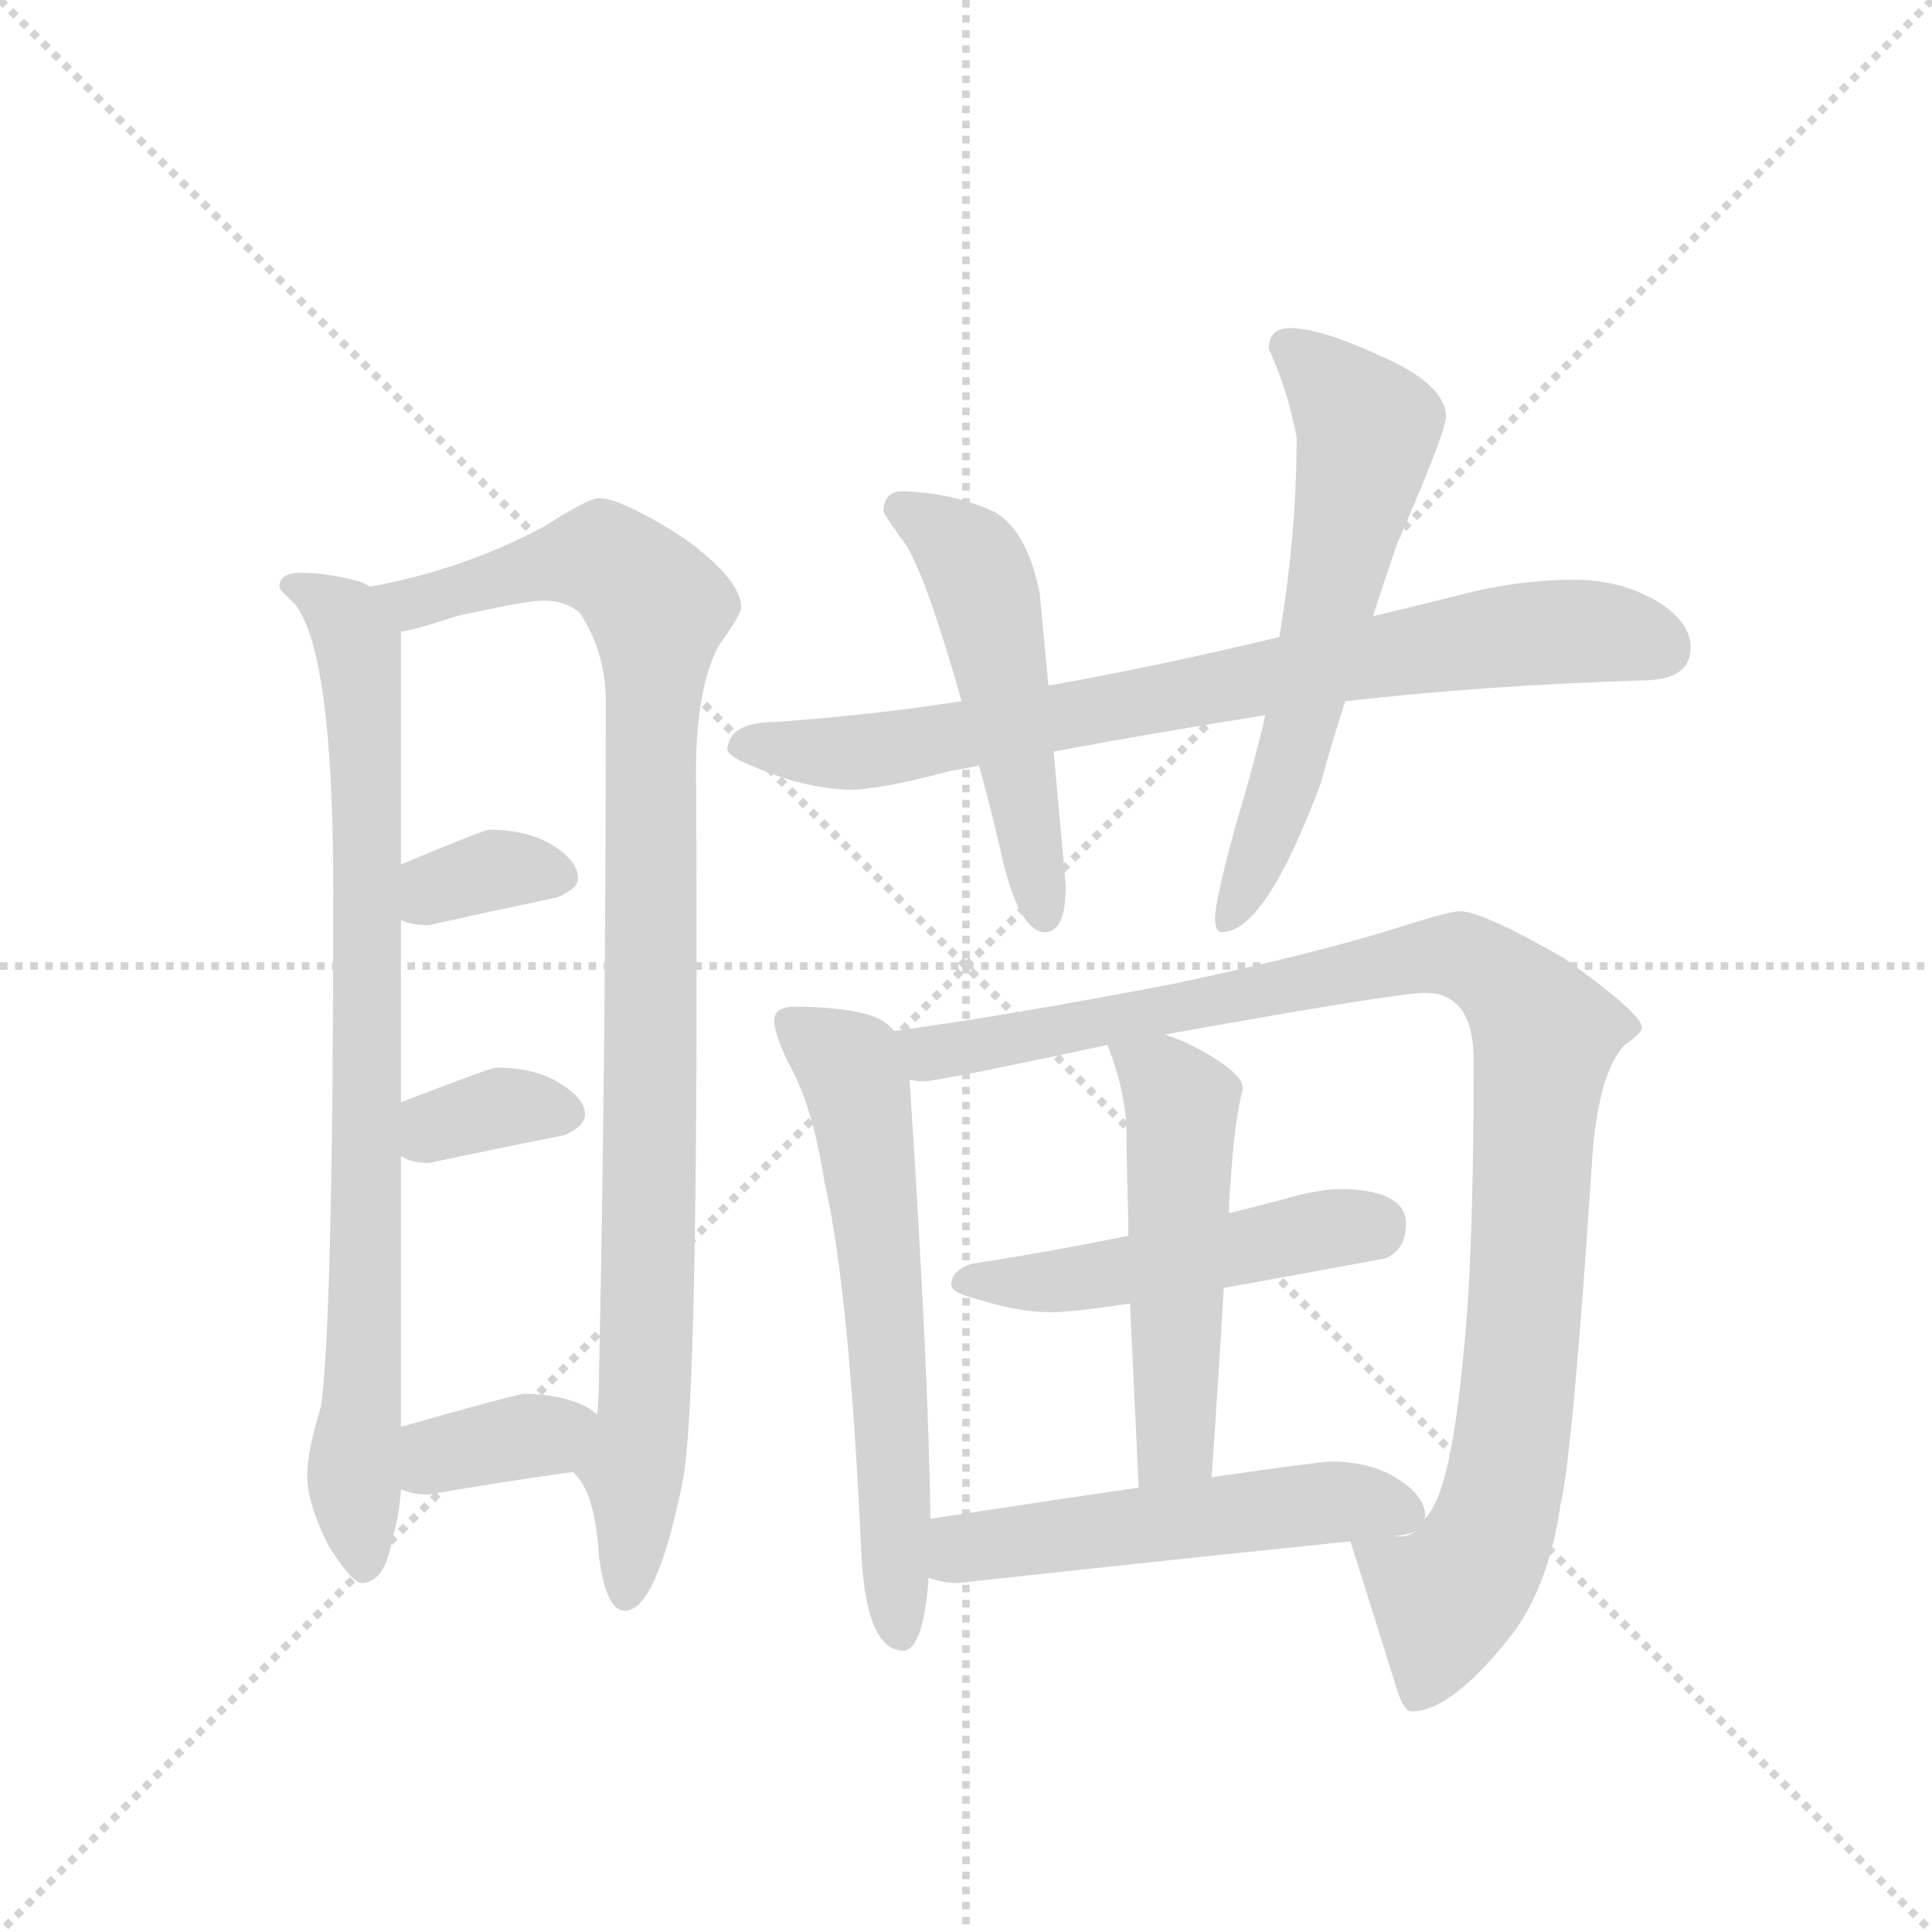 <svg version="1.1" viewBox="0 0 1024 1024" xmlns="http://www.w3.org/2000/svg">
  <g stroke="lightgray" stroke-dasharray="1,1" stroke-width="1" transform="scale(4, 4)">
    <line x1="0" y1="0" x2="256" y2="256"></line>
    <line x1="256" y1="0" x2="0" y2="256"></line>
    <line x1="128" y1="0" x2="128" y2="256"></line>
    <line x1="0" y1="128" x2="256" y2="128"></line>
  </g>
  <g transform="scale(0.92, -0.92) translate(60, -900)">
    <style type="text/css">
      
        @keyframes keyframes0 {
          from {
            stroke: blue;
            stroke-dashoffset: 838;
            stroke-width: 128;
          }
          73% {
            animation-timing-function: step-end;
            stroke: blue;
            stroke-dashoffset: 0;
            stroke-width: 128;
          }
          to {
            stroke: black;
            stroke-width: 1024;
          }
        }
        #make-me-a-hanzi-animation-0 {
          animation: keyframes0 0.932s both;
          animation-delay: 0s;
          animation-timing-function: linear;
        }
      
        @keyframes keyframes1 {
          from {
            stroke: blue;
            stroke-dashoffset: 997;
            stroke-width: 128;
          }
          76% {
            animation-timing-function: step-end;
            stroke: blue;
            stroke-dashoffset: 0;
            stroke-width: 128;
          }
          to {
            stroke: black;
            stroke-width: 1024;
          }
        }
        #make-me-a-hanzi-animation-1 {
          animation: keyframes1 1.061s both;
          animation-delay: 0.932s;
          animation-timing-function: linear;
        }
      
        @keyframes keyframes2 {
          from {
            stroke: blue;
            stroke-dashoffset: 348;
            stroke-width: 128;
          }
          53% {
            animation-timing-function: step-end;
            stroke: blue;
            stroke-dashoffset: 0;
            stroke-width: 128;
          }
          to {
            stroke: black;
            stroke-width: 1024;
          }
        }
        #make-me-a-hanzi-animation-2 {
          animation: keyframes2 0.533s both;
          animation-delay: 1.993s;
          animation-timing-function: linear;
        }
      
        @keyframes keyframes3 {
          from {
            stroke: blue;
            stroke-dashoffset: 348;
            stroke-width: 128;
          }
          53% {
            animation-timing-function: step-end;
            stroke: blue;
            stroke-dashoffset: 0;
            stroke-width: 128;
          }
          to {
            stroke: black;
            stroke-width: 1024;
          }
        }
        #make-me-a-hanzi-animation-3 {
          animation: keyframes3 0.533s both;
          animation-delay: 2.527s;
          animation-timing-function: linear;
        }
      
        @keyframes keyframes4 {
          from {
            stroke: blue;
            stroke-dashoffset: 363;
            stroke-width: 128;
          }
          54% {
            animation-timing-function: step-end;
            stroke: blue;
            stroke-dashoffset: 0;
            stroke-width: 128;
          }
          to {
            stroke: black;
            stroke-width: 1024;
          }
        }
        #make-me-a-hanzi-animation-4 {
          animation: keyframes4 0.545s both;
          animation-delay: 3.06s;
          animation-timing-function: linear;
        }
      
        @keyframes keyframes5 {
          from {
            stroke: blue;
            stroke-dashoffset: 794;
            stroke-width: 128;
          }
          72% {
            animation-timing-function: step-end;
            stroke: blue;
            stroke-dashoffset: 0;
            stroke-width: 128;
          }
          to {
            stroke: black;
            stroke-width: 1024;
          }
        }
        #make-me-a-hanzi-animation-5 {
          animation: keyframes5 0.896s both;
          animation-delay: 3.605s;
          animation-timing-function: linear;
        }
      
        @keyframes keyframes6 {
          from {
            stroke: blue;
            stroke-dashoffset: 516;
            stroke-width: 128;
          }
          63% {
            animation-timing-function: step-end;
            stroke: blue;
            stroke-dashoffset: 0;
            stroke-width: 128;
          }
          to {
            stroke: black;
            stroke-width: 1024;
          }
        }
        #make-me-a-hanzi-animation-6 {
          animation: keyframes6 0.67s both;
          animation-delay: 4.501s;
          animation-timing-function: linear;
        }
      
        @keyframes keyframes7 {
          from {
            stroke: blue;
            stroke-dashoffset: 619;
            stroke-width: 128;
          }
          67% {
            animation-timing-function: step-end;
            stroke: blue;
            stroke-dashoffset: 0;
            stroke-width: 128;
          }
          to {
            stroke: black;
            stroke-width: 1024;
          }
        }
        #make-me-a-hanzi-animation-7 {
          animation: keyframes7 0.754s both;
          animation-delay: 5.171s;
          animation-timing-function: linear;
        }
      
        @keyframes keyframes8 {
          from {
            stroke: blue;
            stroke-dashoffset: 626;
            stroke-width: 128;
          }
          67% {
            animation-timing-function: step-end;
            stroke: blue;
            stroke-dashoffset: 0;
            stroke-width: 128;
          }
          to {
            stroke: black;
            stroke-width: 1024;
          }
        }
        #make-me-a-hanzi-animation-8 {
          animation: keyframes8 0.759s both;
          animation-delay: 5.925s;
          animation-timing-function: linear;
        }
      
        @keyframes keyframes9 {
          from {
            stroke: blue;
            stroke-dashoffset: 1044;
            stroke-width: 128;
          }
          77% {
            animation-timing-function: step-end;
            stroke: blue;
            stroke-dashoffset: 0;
            stroke-width: 128;
          }
          to {
            stroke: black;
            stroke-width: 1024;
          }
        }
        #make-me-a-hanzi-animation-9 {
          animation: keyframes9 1.1s both;
          animation-delay: 6.684s;
          animation-timing-function: linear;
        }
      
        @keyframes keyframes10 {
          from {
            stroke: blue;
            stroke-dashoffset: 497;
            stroke-width: 128;
          }
          62% {
            animation-timing-function: step-end;
            stroke: blue;
            stroke-dashoffset: 0;
            stroke-width: 128;
          }
          to {
            stroke: black;
            stroke-width: 1024;
          }
        }
        #make-me-a-hanzi-animation-10 {
          animation: keyframes10 0.654s both;
          animation-delay: 7.784s;
          animation-timing-function: linear;
        }
      
        @keyframes keyframes11 {
          from {
            stroke: blue;
            stroke-dashoffset: 520;
            stroke-width: 128;
          }
          63% {
            animation-timing-function: step-end;
            stroke: blue;
            stroke-dashoffset: 0;
            stroke-width: 128;
          }
          to {
            stroke: black;
            stroke-width: 1024;
          }
        }
        #make-me-a-hanzi-animation-11 {
          animation: keyframes11 0.673s both;
          animation-delay: 8.438s;
          animation-timing-function: linear;
        }
      
        @keyframes keyframes12 {
          from {
            stroke: blue;
            stroke-dashoffset: 533;
            stroke-width: 128;
          }
          63% {
            animation-timing-function: step-end;
            stroke: blue;
            stroke-dashoffset: 0;
            stroke-width: 128;
          }
          to {
            stroke: black;
            stroke-width: 1024;
          }
        }
        #make-me-a-hanzi-animation-12 {
          animation: keyframes12 0.684s both;
          animation-delay: 9.112s;
          animation-timing-function: linear;
        }
      
    </style>
    
      <path d="M 113 570 Q 101 570 101 562 Q 101 560 109 553 Q 132 527 132 387 Q 132 143 125 90 Q 117 64 117 50 Q 117 34 129 10 Q 142 -11 148 -12 Q 162 -12 166 14 Q 170 26 171 42 L 171 78 L 171 234 L 171 265 L 171 370 L 171 402 L 171 536 C 171 556 171 556 153 562 Q 152 563 147 565 Q 129 570 113 570 Z" fill="lightgray"></path>
    
      <path d="M 270 52 Q 271 51 272 50 Q 283 38 285 4 Q 289 -28 300 -28 Q 318 -28 333 45 Q 343 90 341 456 Q 341 503 354 528 Q 367 546 367 550 Q 367 566 334 590 Q 298 613 285 613 Q 279 613 254 597 Q 208 572 153 562 C 124 556 142 528 171 536 Q 182 538 203 545 Q 243 554 253 554 Q 266 554 274 547 Q 289 524 289 496 Q 289 290 285 103 Q 285 94 284 85 C 283 55 259 73 270 52 Z" fill="lightgray"></path>
    
      <path d="M 171 370 Q 177 367 187 367 Q 223 375 261 383 Q 273 388 273 394 Q 273 405 255 415 Q 241 422 222 422 Q 219 422 171 402 C 143 390 143 381 171 370 Z" fill="lightgray"></path>
    
      <path d="M 171 234 Q 177 230 187 230 Q 225 238 265 246 Q 277 251 277 258 Q 277 268 259 278 Q 245 285 226 285 Q 223 285 171 265 C 143 254 144 248 171 234 Z" fill="lightgray"></path>
    
      <path d="M 171 42 Q 178 39 187 39 Q 227 46 270 52 C 300 56 307 66 284 85 Q 282 87 277 90 Q 262 97 242 97 Q 238 97 171 78 C 142 70 143 52 171 42 Z" fill="lightgray"></path>
    
      <path d="M 847 566 Q 814 566 780 557 Q 756 551 731 545 L 677 533 Q 606 516 544 505 L 494 496 Q 442 488 386 484 Q 360 484 359 468 Q 360 464 375 458 Q 403 446 429 445 Q 447 445 488 456 Q 495 457 504 459 L 547 467 Q 600 477 669 488 L 715 496 Q 793 505 886 508 Q 914 508 914 527 Q 914 542 894 554 Q 873 566 847 566 Z" fill="lightgray"></path>
    
      <path d="M 544 505 L 539 558 Q 532 594 513 605 Q 490 616 460 617 Q 449 617 449 605 Q 450 603 459 590 Q 471 577 494 496 L 504 459 Q 511 434 518 403 Q 528 363 542 363 Q 554 363 554 390 L 547 467 L 544 505 Z" fill="lightgray"></path>
    
      <path d="M 731 545 Q 737 564 745 587 Q 773 651 773 660 Q 773 679 733 696 Q 700 711 683 711 Q 671 711 671 699 Q 682 675 687 648 Q 687 592 677 533 L 669 488 Q 662 458 652 425 Q 640 381 640 371 Q 640 363 644 363 Q 669 363 701 449 Q 706 468 715 496 L 731 545 Z" fill="lightgray"></path>
    
      <path d="M 398 320 Q 386 320 386 312 Q 386 305 394 288 Q 408 264 415 219 Q 429 159 436 10 Q 438 -50 460 -51 Q 472 -51 475 -9 L 476 25 Q 475 111 464 278 L 455 306 Q 450 313 438 316 Q 423 320 398 320 Z" fill="lightgray"></path>
    
      <path d="M 718 12 Q 731 -29 745 -74 Q 749 -86 753 -86 Q 776 -86 810 -43 Q 832 -15 839 33 Q 846 62 857 228 Q 860 281 876 298 Q 886 305 886 308 Q 886 316 841 348 Q 794 375 781 375 Q 775 375 750 367 Q 700 351 615 333 Q 521 315 455 306 C 425 302 434 276 464 278 Q 469 277 472 277 Q 480 277 578 298 L 611 304 Q 745 328 761 328 Q 789 328 789 289 Q 789 174 783 119 Q 778 65 770 42 Q 766 30 760 24 C 747 -3 709 41 718 12 Z" fill="lightgray"></path>
    
      <path d="M 590 188 Q 540 178 500 172 Q 488 168 488 160 Q 488 155 505 151 Q 527 144 546 144 Q 557 144 591 149 L 645 158 Q 684 165 738 175 Q 750 180 750 195 Q 750 214 714 215 Q 699 215 679 209 Q 664 205 648 201 L 590 188 Z" fill="lightgray"></path>
    
      <path d="M 578 298 Q 589 270 589 246 Q 589 231 590 198 L 590 188 L 591 149 Q 593 106 596 43 C 597 13 636 19 638 49 Q 642 105 645 158 L 648 201 Q 648 209 649 219 Q 651 253 656 273 Q 656 283 624 299 Q 617 302 611 304 C 583 314 570 319 578 298 Z" fill="lightgray"></path>
    
      <path d="M 475 -9 Q 483 -12 492 -12 Q 601 0 718 12 C 748 15 760 16 760 24 Q 761 25 761 27 Q 761 39 742 50 Q 727 58 707 58 Q 701 58 638 49 L 596 43 Q 548 36 476 25 C 446 20 446 -1 475 -9 Z" fill="lightgray"></path>
    
    
      <clipPath id="make-me-a-hanzi-clip-0">
        <path d="M 113 570 Q 101 570 101 562 Q 101 560 109 553 Q 132 527 132 387 Q 132 143 125 90 Q 117 64 117 50 Q 117 34 129 10 Q 142 -11 148 -12 Q 162 -12 166 14 Q 170 26 171 42 L 171 78 L 171 234 L 171 265 L 171 370 L 171 402 L 171 536 C 171 556 171 556 153 562 Q 152 563 147 565 Q 129 570 113 570 Z"></path>
      </clipPath>
      <path clip-path="url(#make-me-a-hanzi-clip-0)" d="M 110 562 L 140 542 L 148 514 L 152 257 L 144 47 L 150 -2" fill="none" id="make-me-a-hanzi-animation-0" stroke-dasharray="710 1420" stroke-linecap="round"></path>
    
      <clipPath id="make-me-a-hanzi-clip-1">
        <path d="M 270 52 Q 271 51 272 50 Q 283 38 285 4 Q 289 -28 300 -28 Q 318 -28 333 45 Q 343 90 341 456 Q 341 503 354 528 Q 367 546 367 550 Q 367 566 334 590 Q 298 613 285 613 Q 279 613 254 597 Q 208 572 153 562 C 124 556 142 528 171 536 Q 182 538 203 545 Q 243 554 253 554 Q 266 554 274 547 Q 289 524 289 496 Q 289 290 285 103 Q 285 94 284 85 C 283 55 259 73 270 52 Z"></path>
      </clipPath>
      <path clip-path="url(#make-me-a-hanzi-clip-1)" d="M 162 558 L 177 553 L 287 578 L 319 550 L 314 163 L 300 -19" fill="none" id="make-me-a-hanzi-animation-1" stroke-dasharray="869 1738" stroke-linecap="round"></path>
    
      <clipPath id="make-me-a-hanzi-clip-2">
        <path d="M 171 370 Q 177 367 187 367 Q 223 375 261 383 Q 273 388 273 394 Q 273 405 255 415 Q 241 422 222 422 Q 219 422 171 402 C 143 390 143 381 171 370 Z"></path>
      </clipPath>
      <path clip-path="url(#make-me-a-hanzi-clip-2)" d="M 177 375 L 192 389 L 226 399 L 262 396" fill="none" id="make-me-a-hanzi-animation-2" stroke-dasharray="220 440" stroke-linecap="round"></path>
    
      <clipPath id="make-me-a-hanzi-clip-3">
        <path d="M 171 234 Q 177 230 187 230 Q 225 238 265 246 Q 277 251 277 258 Q 277 268 259 278 Q 245 285 226 285 Q 223 285 171 265 C 143 254 144 248 171 234 Z"></path>
      </clipPath>
      <path clip-path="url(#make-me-a-hanzi-clip-3)" d="M 178 242 L 230 262 L 266 259" fill="none" id="make-me-a-hanzi-animation-3" stroke-dasharray="220 440" stroke-linecap="round"></path>
    
      <clipPath id="make-me-a-hanzi-clip-4">
        <path d="M 171 42 Q 178 39 187 39 Q 227 46 270 52 C 300 56 307 66 284 85 Q 282 87 277 90 Q 262 97 242 97 Q 238 97 171 78 C 142 70 143 52 171 42 Z"></path>
      </clipPath>
      <path clip-path="url(#make-me-a-hanzi-clip-4)" d="M 177 48 L 193 63 L 276 82" fill="none" id="make-me-a-hanzi-animation-4" stroke-dasharray="235 470" stroke-linecap="round"></path>
    
      <clipPath id="make-me-a-hanzi-clip-5">
        <path d="M 847 566 Q 814 566 780 557 Q 756 551 731 545 L 677 533 Q 606 516 544 505 L 494 496 Q 442 488 386 484 Q 360 484 359 468 Q 360 464 375 458 Q 403 446 429 445 Q 447 445 488 456 Q 495 457 504 459 L 547 467 Q 600 477 669 488 L 715 496 Q 793 505 886 508 Q 914 508 914 527 Q 914 542 894 554 Q 873 566 847 566 Z"></path>
      </clipPath>
      <path clip-path="url(#make-me-a-hanzi-clip-5)" d="M 367 471 L 457 469 L 818 535 L 852 537 L 898 526" fill="none" id="make-me-a-hanzi-animation-5" stroke-dasharray="666 1332" stroke-linecap="round"></path>
    
      <clipPath id="make-me-a-hanzi-clip-6">
        <path d="M 544 505 L 539 558 Q 532 594 513 605 Q 490 616 460 617 Q 449 617 449 605 Q 450 603 459 590 Q 471 577 494 496 L 504 459 Q 511 434 518 403 Q 528 363 542 363 Q 554 363 554 390 L 547 467 L 544 505 Z"></path>
      </clipPath>
      <path clip-path="url(#make-me-a-hanzi-clip-6)" d="M 458 607 L 488 589 L 504 569 L 541 373" fill="none" id="make-me-a-hanzi-animation-6" stroke-dasharray="388 776" stroke-linecap="round"></path>
    
      <clipPath id="make-me-a-hanzi-clip-7">
        <path d="M 731 545 Q 737 564 745 587 Q 773 651 773 660 Q 773 679 733 696 Q 700 711 683 711 Q 671 711 671 699 Q 682 675 687 648 Q 687 592 677 533 L 669 488 Q 662 458 652 425 Q 640 381 640 371 Q 640 363 644 363 Q 669 363 701 449 Q 706 468 715 496 L 731 545 Z"></path>
      </clipPath>
      <path clip-path="url(#make-me-a-hanzi-clip-7)" d="M 682 701 L 728 651 L 680 444 L 646 369" fill="none" id="make-me-a-hanzi-animation-7" stroke-dasharray="491 982" stroke-linecap="round"></path>
    
      <clipPath id="make-me-a-hanzi-clip-8">
        <path d="M 398 320 Q 386 320 386 312 Q 386 305 394 288 Q 408 264 415 219 Q 429 159 436 10 Q 438 -50 460 -51 Q 472 -51 475 -9 L 476 25 Q 475 111 464 278 L 455 306 Q 450 313 438 316 Q 423 320 398 320 Z"></path>
      </clipPath>
      <path clip-path="url(#make-me-a-hanzi-clip-8)" d="M 397 309 L 427 289 L 436 266 L 448 172 L 459 -42" fill="none" id="make-me-a-hanzi-animation-8" stroke-dasharray="498 996" stroke-linecap="round"></path>
    
      <clipPath id="make-me-a-hanzi-clip-9">
        <path d="M 718 12 Q 731 -29 745 -74 Q 749 -86 753 -86 Q 776 -86 810 -43 Q 832 -15 839 33 Q 846 62 857 228 Q 860 281 876 298 Q 886 305 886 308 Q 886 316 841 348 Q 794 375 781 375 Q 775 375 750 367 Q 700 351 615 333 Q 521 315 455 306 C 425 302 434 276 464 278 Q 469 277 472 277 Q 480 277 578 298 L 611 304 Q 745 328 761 328 Q 789 328 789 289 Q 789 174 783 119 Q 778 65 770 42 Q 766 30 760 24 C 747 -3 709 41 718 12 Z"></path>
      </clipPath>
      <path clip-path="url(#make-me-a-hanzi-clip-9)" d="M 462 301 L 477 294 L 563 306 L 576 313 L 622 317 L 763 350 L 784 349 L 804 337 L 828 309 L 818 132 L 804 31 L 790 -1 L 774 -18 L 756 -75" fill="none" id="make-me-a-hanzi-animation-9" stroke-dasharray="916 1832" stroke-linecap="round"></path>
    
      <clipPath id="make-me-a-hanzi-clip-10">
        <path d="M 590 188 Q 540 178 500 172 Q 488 168 488 160 Q 488 155 505 151 Q 527 144 546 144 Q 557 144 591 149 L 645 158 Q 684 165 738 175 Q 750 180 750 195 Q 750 214 714 215 Q 699 215 679 209 Q 664 205 648 201 L 590 188 Z"></path>
      </clipPath>
      <path clip-path="url(#make-me-a-hanzi-clip-10)" d="M 494 161 L 579 165 L 732 194" fill="none" id="make-me-a-hanzi-animation-10" stroke-dasharray="369 738" stroke-linecap="round"></path>
    
      <clipPath id="make-me-a-hanzi-clip-11">
        <path d="M 578 298 Q 589 270 589 246 Q 589 231 590 198 L 590 188 L 591 149 Q 593 106 596 43 C 597 13 636 19 638 49 Q 642 105 645 158 L 648 201 Q 648 209 649 219 Q 651 253 656 273 Q 656 283 624 299 Q 617 302 611 304 C 583 314 570 319 578 298 Z"></path>
      </clipPath>
      <path clip-path="url(#make-me-a-hanzi-clip-11)" d="M 585 293 L 609 279 L 621 261 L 618 74 L 602 52" fill="none" id="make-me-a-hanzi-animation-11" stroke-dasharray="392 784" stroke-linecap="round"></path>
    
      <clipPath id="make-me-a-hanzi-clip-12">
        <path d="M 475 -9 Q 483 -12 492 -12 Q 601 0 718 12 C 748 15 760 16 760 24 Q 761 25 761 27 Q 761 39 742 50 Q 727 58 707 58 Q 701 58 638 49 L 596 43 Q 548 36 476 25 C 446 20 446 -1 475 -9 Z"></path>
      </clipPath>
      <path clip-path="url(#make-me-a-hanzi-clip-12)" d="M 481 -4 L 505 10 L 652 30 L 741 35 L 751 29" fill="none" id="make-me-a-hanzi-animation-12" stroke-dasharray="405 810" stroke-linecap="round"></path>
    
  </g>
</svg>